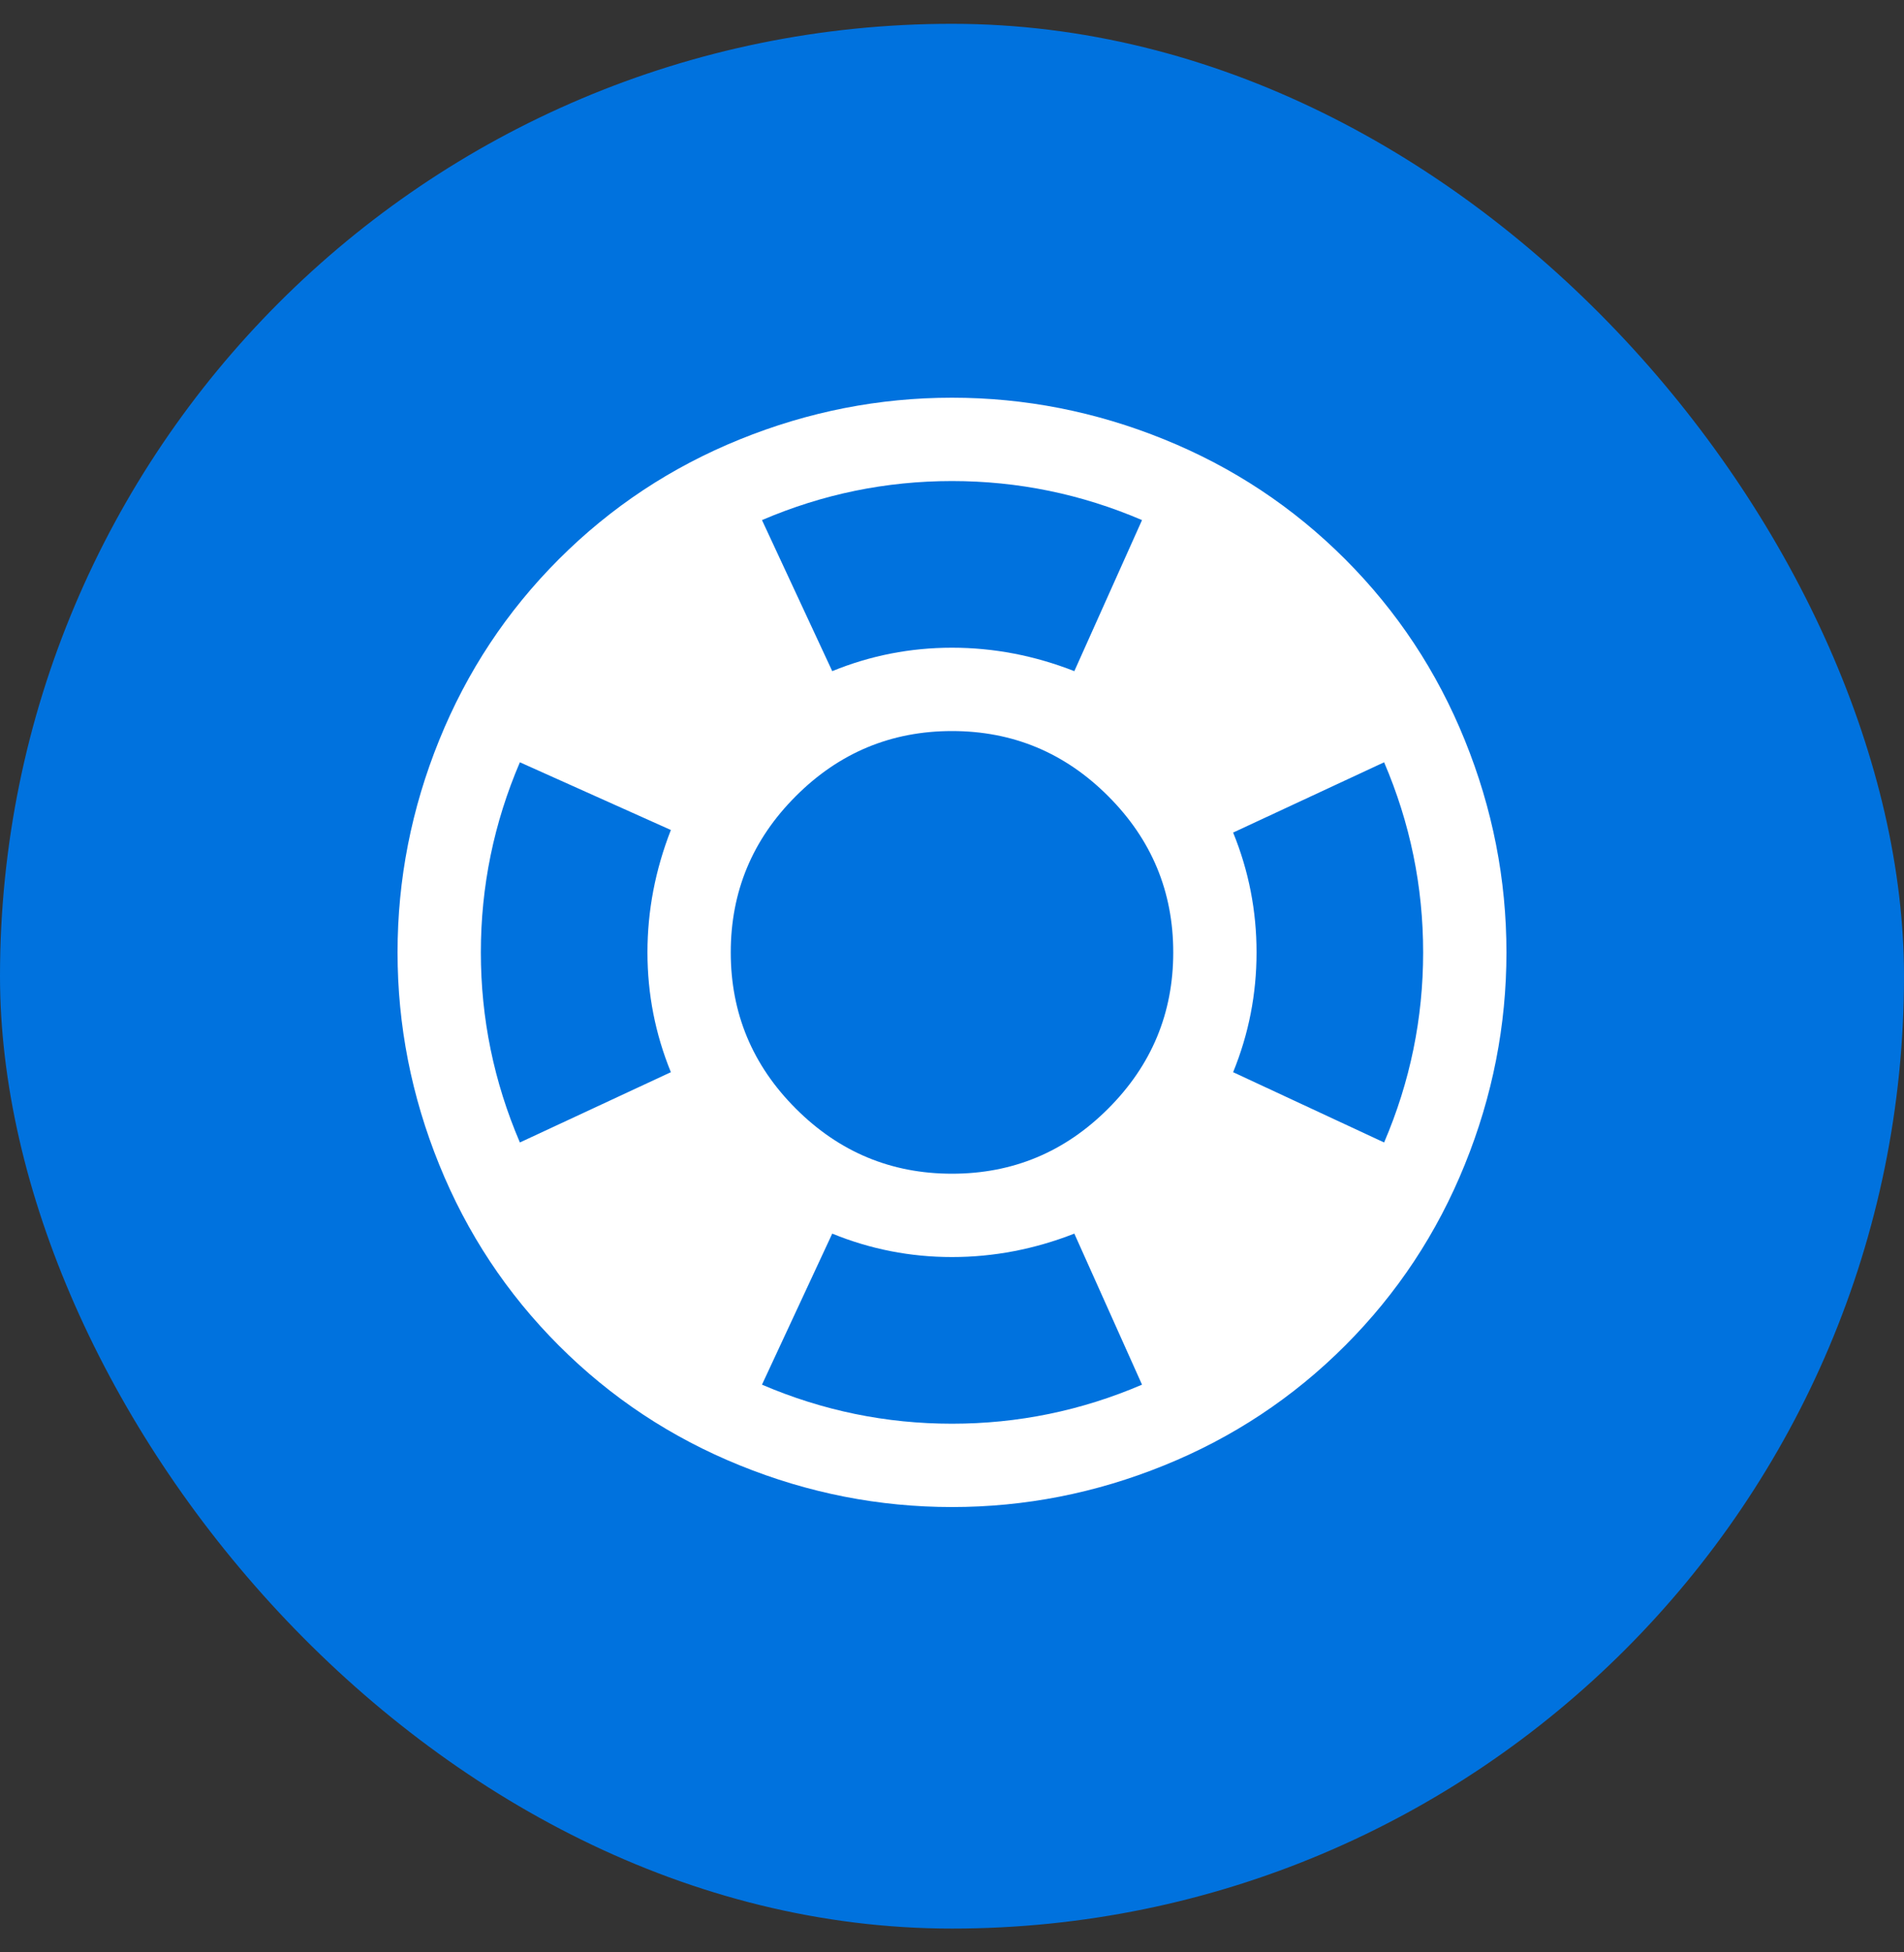 <svg width="40" height="41" viewBox="0 0 40 41" fill="none" xmlns="http://www.w3.org/2000/svg">
<rect x="0" y="0" width="40" height="41" fill="#333333" stroke="none"/>
<rect y="0.5" width="40" height="40" rx="20" fill="#0072DE"/>
<path d="M29.078 23.992C29.625 22.716 29.898 21.385 29.898 20C29.898 18.615 29.625 17.284 29.078 16.008L25.906 17.484C26.234 18.287 26.398 19.125 26.398 20C26.398 20.875 26.234 21.713 25.906 22.516L29.078 23.992ZM23.992 10.922C22.716 10.375 21.385 10.102 20 10.102C18.615 10.102 17.284 10.375 16.008 10.922L17.484 14.094C18.287 13.766 19.125 13.602 20 13.602C20.875 13.602 21.732 13.766 22.57 14.094L23.992 10.922ZM10.922 16.008C10.375 17.284 10.102 18.615 10.102 20C10.102 21.385 10.375 22.716 10.922 23.992L14.094 22.516C13.766 21.713 13.602 20.875 13.602 20C13.602 19.125 13.766 18.268 14.094 17.43L10.922 16.008ZM16.008 29.078C17.284 29.625 18.615 29.898 20 29.898C21.385 29.898 22.716 29.625 23.992 29.078L22.57 25.906C21.732 26.234 20.875 26.398 20 26.398C19.125 26.398 18.287 26.234 17.484 25.906L16.008 29.078ZM20 8.352C21.531 8.352 23.017 8.643 24.457 9.227C25.897 9.81 27.164 10.648 28.258 11.742C29.352 12.836 30.19 14.103 30.773 15.543C31.357 16.983 31.648 18.469 31.648 20C31.648 21.531 31.357 23.017 30.773 24.457C30.19 25.897 29.352 27.164 28.258 28.258C27.164 29.352 25.897 30.19 24.457 30.773C23.017 31.357 21.531 31.648 20 31.648C18.469 31.648 16.983 31.357 15.543 30.773C14.103 30.19 12.836 29.352 11.742 28.258C10.648 27.164 9.81 25.897 9.227 24.457C8.643 23.017 8.352 21.531 8.352 20C8.352 18.469 8.643 16.983 9.227 15.543C9.81 14.103 10.648 12.836 11.742 11.742C12.836 10.648 14.103 9.81 15.543 9.227C16.983 8.643 18.469 8.352 20 8.352ZM20 15.352C18.724 15.352 17.63 15.807 16.719 16.719C15.807 17.63 15.352 18.724 15.352 20C15.352 21.276 15.807 22.37 16.719 23.281C17.63 24.193 18.724 24.648 20 24.648C21.276 24.648 22.37 24.193 23.281 23.281C24.193 22.37 24.648 21.276 24.648 20C24.648 18.724 24.193 17.63 23.281 16.719C22.37 15.807 21.276 15.352 20 15.352Z" fill="white"/>
</svg>
